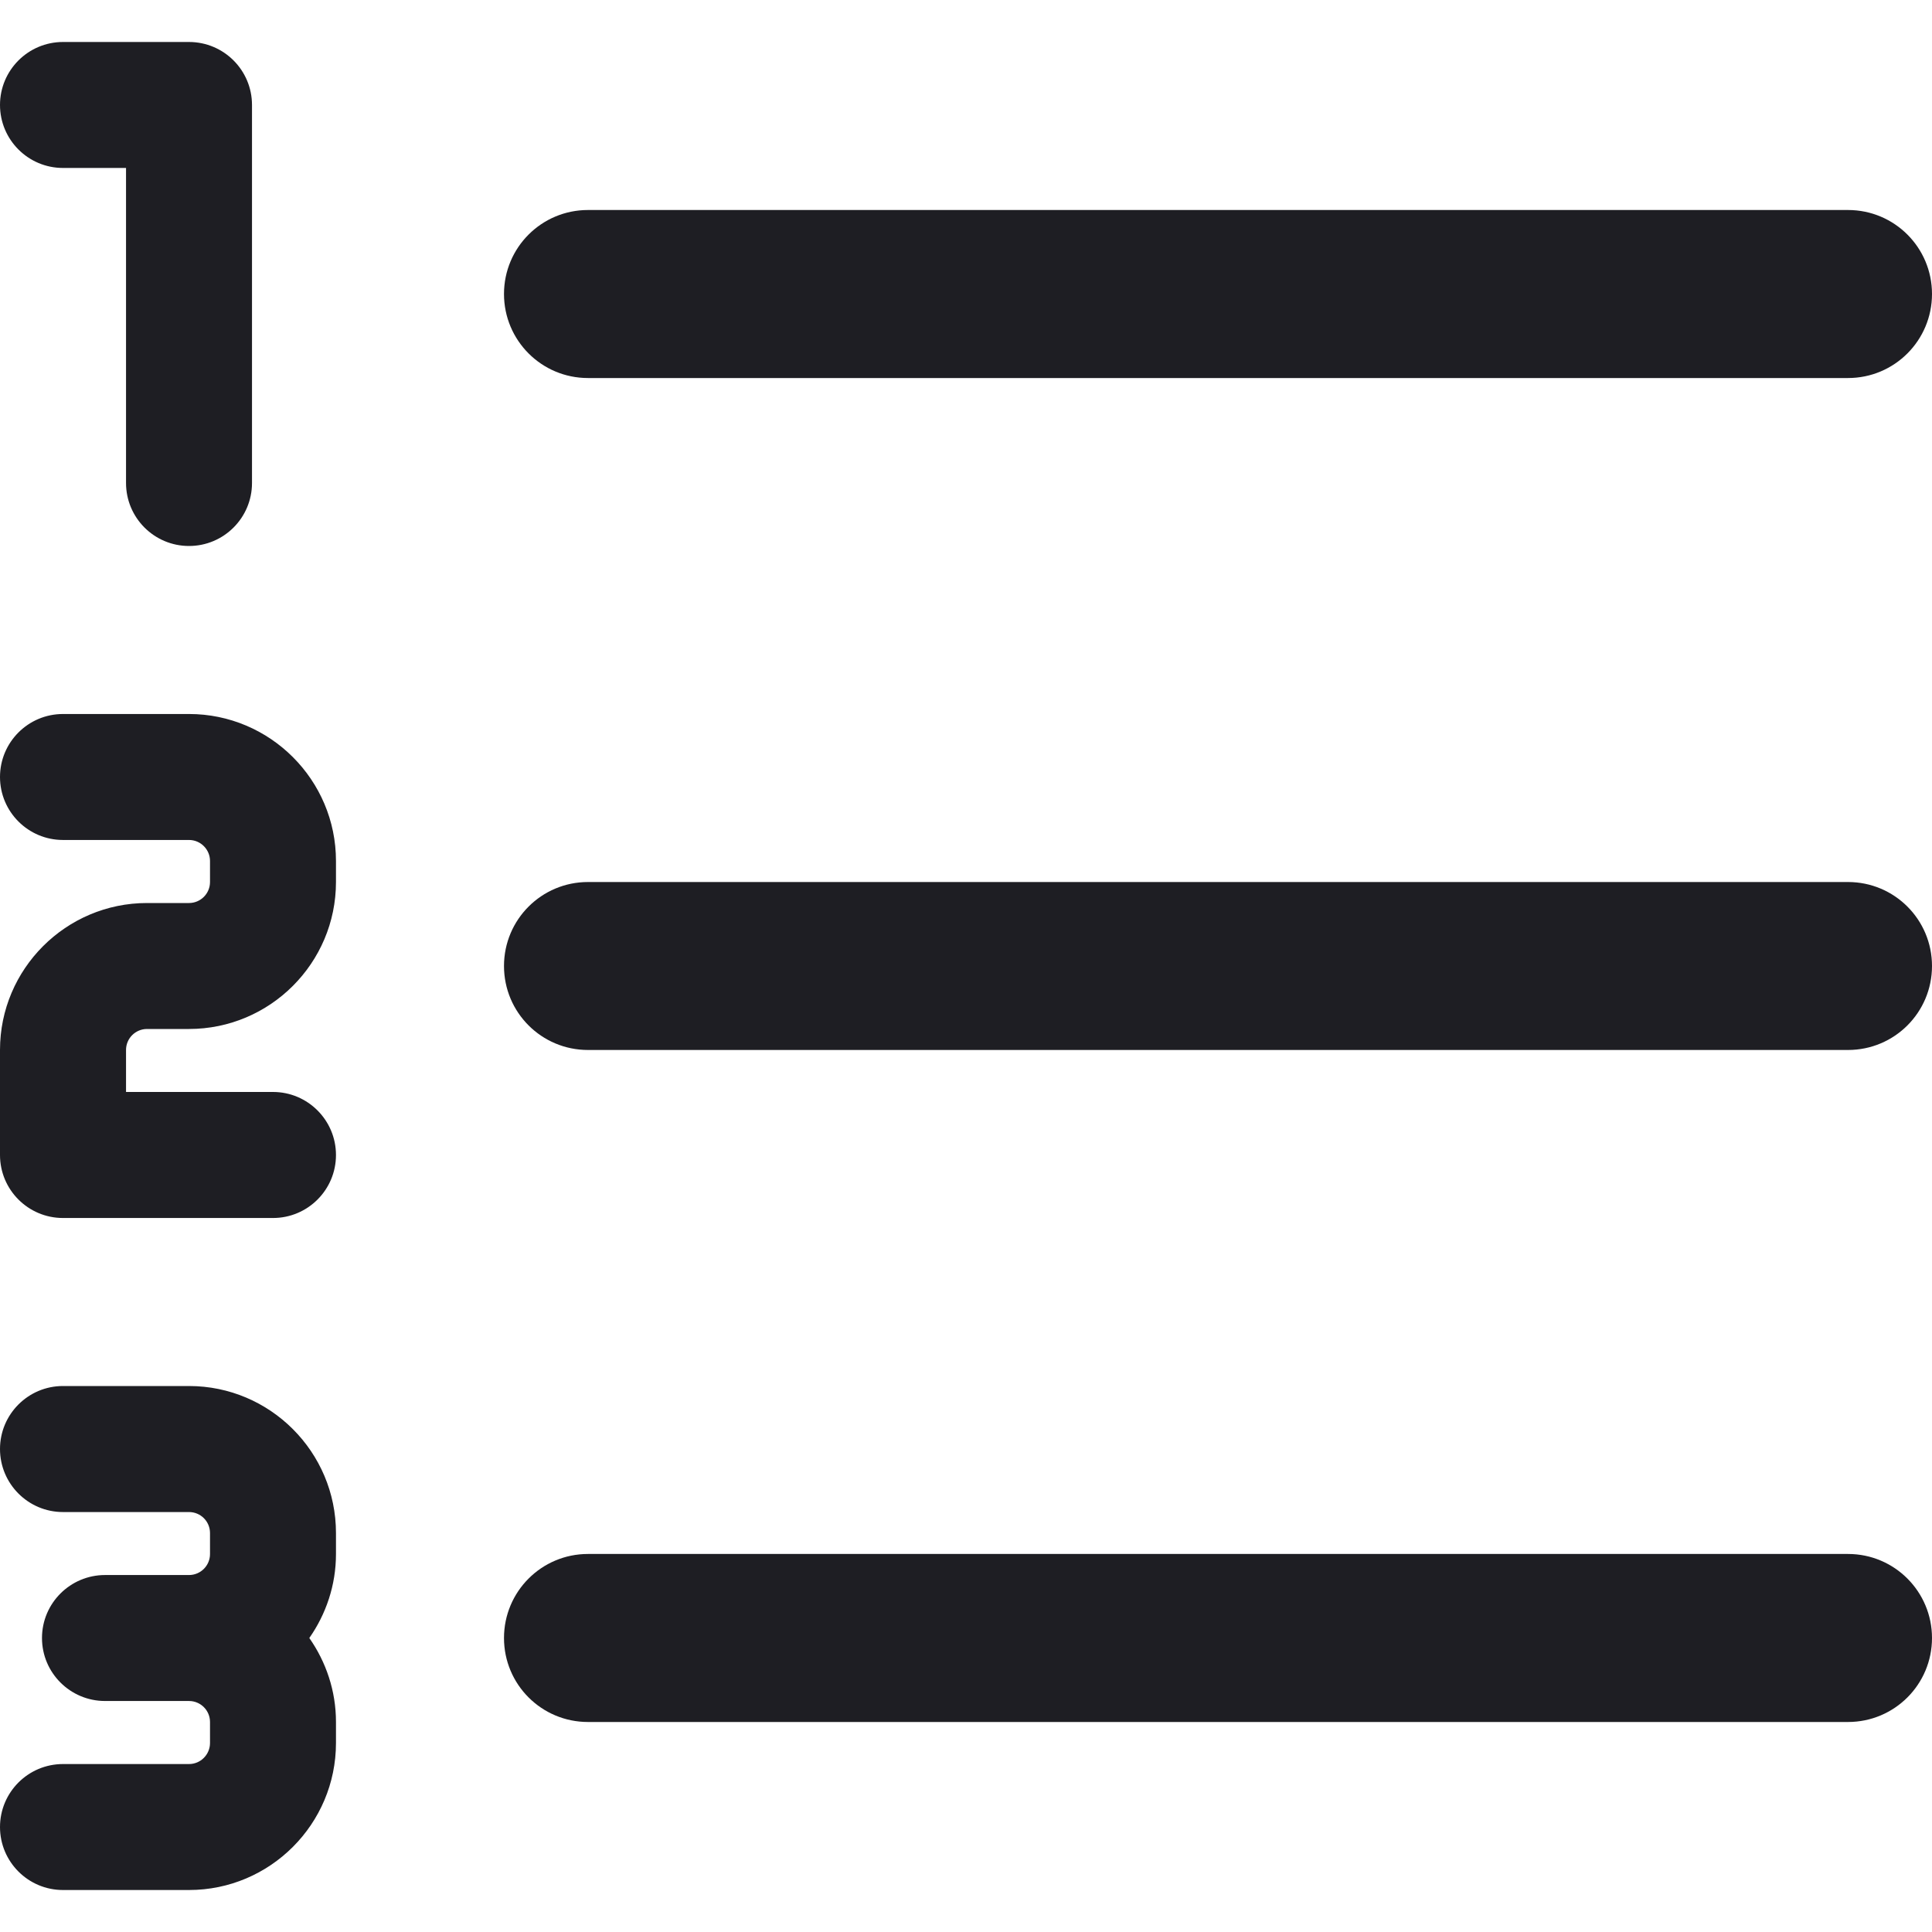 <svg width="30" height="30" viewBox="0 0 30 30" fill="none" xmlns="http://www.w3.org/2000/svg">
<g clip-path="url(#clip0)">
<path d="M2.935 11.087H0.978C0.438 11.087 0 11.525 0 12.065C0 12.605 0.438 13.043 0.978 13.043H2.935C3.115 13.043 3.261 13.19 3.261 13.369V13.696C3.261 13.876 3.115 14.022 2.935 14.022H2.283C1.024 14.022 0 15.046 0 16.304V17.935C0 18.475 0.438 18.913 0.978 18.913H4.239C4.779 18.913 5.217 18.475 5.217 17.935C5.217 17.395 4.779 16.956 4.239 16.956H1.957V16.304C1.957 16.124 2.103 15.978 2.283 15.978H2.935C4.193 15.978 5.217 14.954 5.217 13.696V13.369C5.217 12.111 4.193 11.087 2.935 11.087Z" fill="#1E1E23"/>
<path d="M2.935 21.522H0.978C0.438 21.522 0 21.96 0 22.5C0 23.04 0.438 23.479 0.978 23.479H2.935C3.115 23.479 3.261 23.624 3.261 23.805V24.131C3.261 24.311 3.115 24.457 2.935 24.457H1.631C1.091 24.457 0.652 24.895 0.652 25.435C0.652 25.975 1.091 26.413 1.631 26.413H2.935C3.115 26.413 3.261 26.559 3.261 26.739V27.065C3.261 27.245 3.115 27.392 2.935 27.392H0.978C0.438 27.392 0 27.83 0 28.37C0 28.91 0.438 29.348 0.978 29.348H2.935C4.193 29.348 5.217 28.324 5.217 27.065V26.739C5.217 26.254 5.062 25.805 4.803 25.435C5.062 25.065 5.217 24.616 5.217 24.131V23.805C5.217 22.546 4.193 21.522 2.935 21.522Z" fill="#1E1E23"/>
<path d="M0.978 2.608H1.957V7.5C1.957 8.04 2.395 8.478 2.935 8.478C3.475 8.478 3.913 8.04 3.913 7.5V1.63C3.913 1.09 3.475 0.652 2.935 0.652H0.978C0.438 0.652 0 1.09 0 1.63C0 2.17 0.438 2.608 0.978 2.608Z" fill="#1E1E23"/>
<path d="M9.13 5.87H28.696C29.417 5.87 30 5.286 30 4.565C30 3.844 29.417 3.261 28.696 3.261H9.13C8.409 3.261 7.826 3.844 7.826 4.565C7.826 5.286 8.409 5.87 9.13 5.87Z" fill="#1E1E23"/>
<path d="M28.696 13.696H9.13C8.409 13.696 7.826 14.279 7.826 15C7.826 15.721 8.409 16.304 9.13 16.304H28.696C29.417 16.304 30 15.721 30 15C30 14.279 29.417 13.696 28.696 13.696Z" fill="#1E1E23"/>
<path d="M28.696 24.13H9.13C8.409 24.13 7.826 24.714 7.826 25.435C7.826 26.156 8.409 26.739 9.13 26.739H28.696C29.417 26.739 30 26.156 30 25.435C30 24.714 29.417 24.13 28.696 24.13Z" fill="#1E1E23"/>
</g>
<defs>
<clipPath id="clip0">
<rect width="30" height="30" fill="white"/>
</clipPath>
</defs>
</svg>
